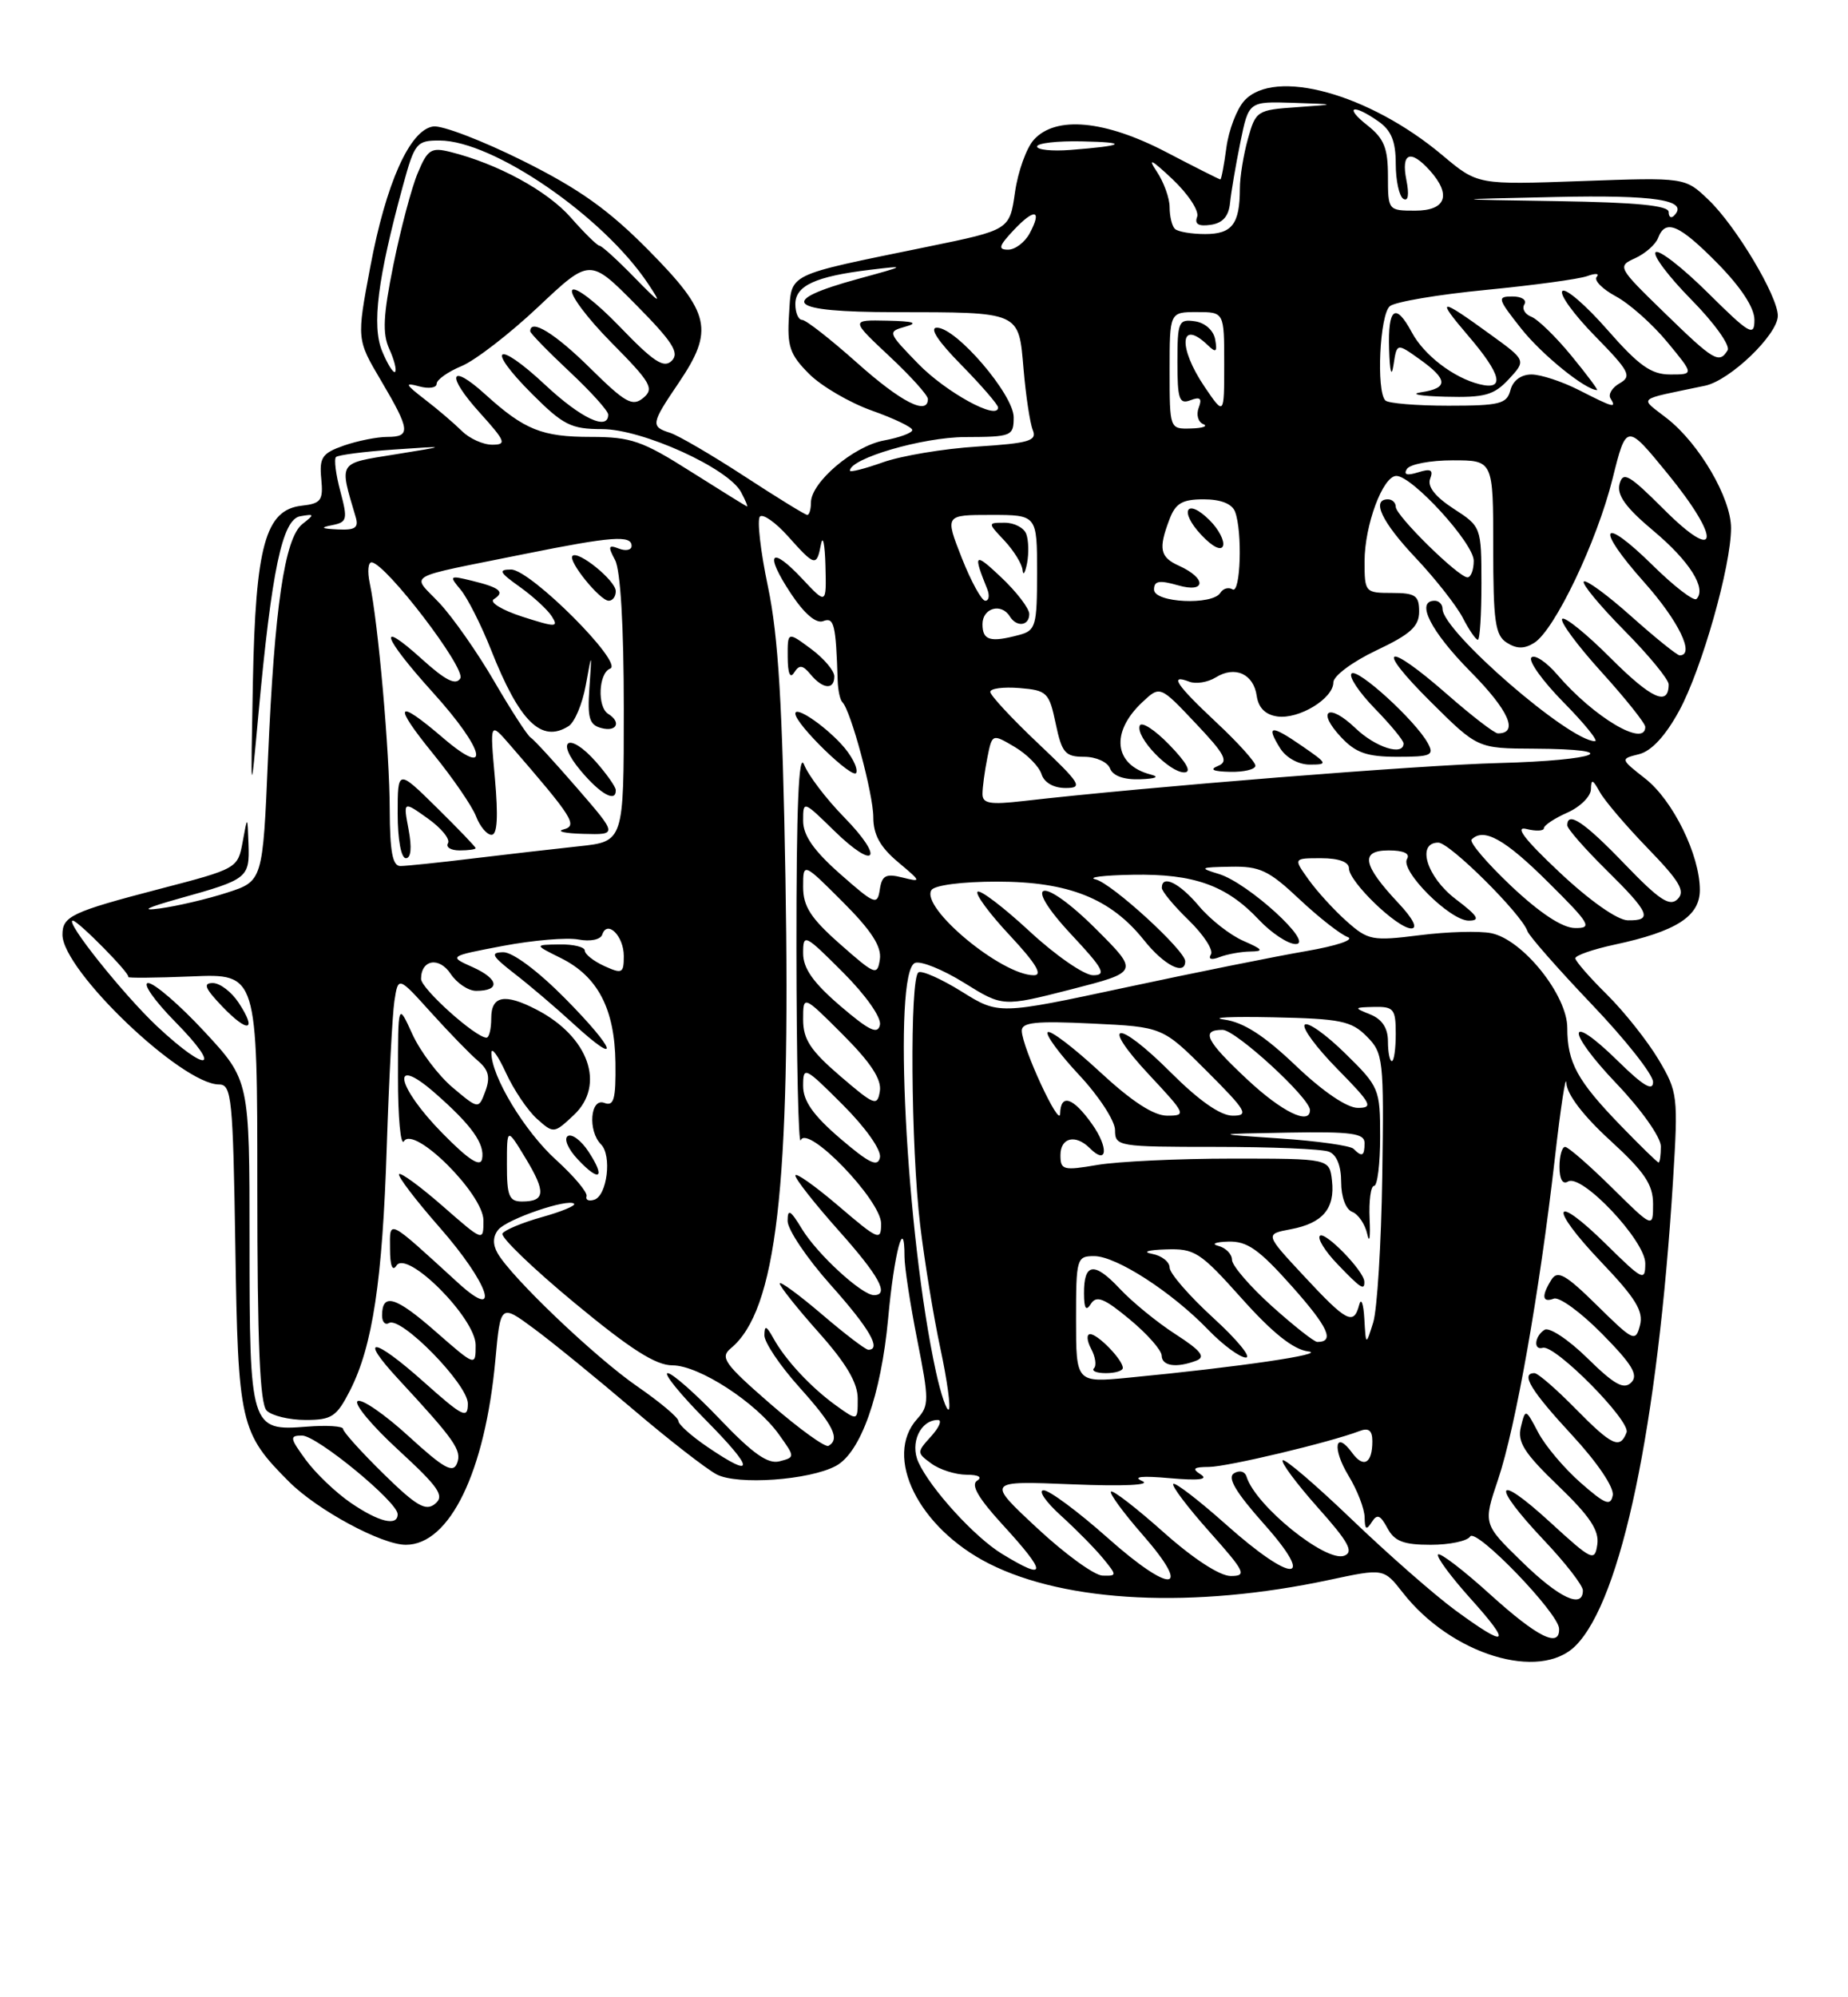<?xml version="1.0" encoding="UTF-8" standalone="no"?>
<!DOCTYPE svg PUBLIC "-//W3C//DTD SVG 1.1//EN" "http://www.w3.org/Graphics/SVG/1.1/DTD/svg11.dtd" >
<svg xmlns="http://www.w3.org/2000/svg" xmlns:xlink="http://www.w3.org/1999/xlink" version="1.1" viewBox="0 0 237 256">
 <g >
 <path fill="currentColor"
d=" M 202.06 210.94 C 207.93 205.07 212.60 182.80 214.56 151.30 C 215.23 140.47 215.17 139.96 212.70 135.80 C 211.29 133.44 208.33 129.70 206.11 127.50 C 203.88 125.30 202.05 123.20 202.03 122.83 C 202.01 122.47 204.27 121.68 207.05 121.08 C 214.99 119.38 218.00 117.45 218.00 114.06 C 218.00 109.60 214.55 102.57 210.99 99.79 C 207.78 97.27 207.78 97.27 210.22 96.66 C 211.80 96.26 213.60 94.31 215.35 91.10 C 218.25 85.77 222.00 72.56 222.00 67.68 C 222.00 63.84 217.93 56.87 213.80 53.64 C 210.23 50.84 209.66 51.33 218.66 49.44 C 221.87 48.77 228.00 42.88 228.00 40.47 C 228.00 37.96 222.63 28.97 219.12 25.62 C 216.11 22.73 216.11 22.73 202.80 23.21 C 189.50 23.69 189.50 23.69 185.00 19.91 C 175.60 12.01 163.43 8.66 159.57 12.92 C 158.61 13.98 157.58 16.68 157.28 18.92 C 156.98 21.17 156.63 23.00 156.51 23.00 C 156.39 23.00 153.26 21.43 149.57 19.50 C 141.71 15.40 135.39 14.81 132.59 17.91 C 131.64 18.95 130.55 21.98 130.17 24.64 C 129.48 29.47 129.48 29.47 118.99 31.62 C 100.55 35.40 101.55 34.92 101.19 40.33 C 100.93 44.40 101.28 45.43 103.76 47.92 C 105.34 49.50 108.97 51.62 111.82 52.63 C 114.67 53.64 117.00 54.76 117.00 55.12 C 117.00 55.48 115.36 56.09 113.35 56.46 C 109.44 57.20 104.00 61.83 104.00 64.42 C 104.00 65.29 103.79 66.00 103.53 66.00 C 103.27 66.00 99.65 63.77 95.48 61.05 C 91.31 58.33 87.02 55.83 85.95 55.48 C 83.42 54.68 83.48 54.32 87.02 49.10 C 91.61 42.32 91.12 40.12 83.25 32.15 C 78.06 26.89 74.32 24.23 67.06 20.61 C 61.87 18.03 56.69 16.04 55.56 16.21 C 52.56 16.63 49.50 23.48 47.48 34.25 C 45.74 43.50 45.74 43.50 48.87 48.79 C 52.62 55.14 52.71 56.00 49.65 56.00 C 48.36 56.00 45.86 56.50 44.10 57.11 C 41.31 58.09 40.94 58.63 41.20 61.36 C 41.47 64.15 41.18 64.54 38.67 64.82 C 34.03 65.36 32.77 69.96 32.43 87.50 C 32.14 102.50 32.14 102.50 33.13 91.68 C 34.84 73.05 36.20 66.57 38.50 66.17 C 40.35 65.85 40.37 65.92 38.79 67.16 C 36.50 68.95 35.20 77.82 34.37 97.18 C 33.70 112.94 33.70 112.94 29.10 114.42 C 26.57 115.24 22.70 116.14 20.50 116.44 C 17.90 116.79 18.81 116.33 23.11 115.13 C 31.76 112.72 32.02 112.52 31.87 108.19 C 31.74 104.50 31.74 104.50 31.12 107.91 C 30.50 111.30 30.42 111.35 20.50 113.93 C 9.18 116.88 8.00 117.44 8.01 119.81 C 8.03 124.40 23.32 139.00 28.10 139.00 C 29.71 139.00 29.88 140.75 30.18 159.75 C 30.53 182.49 30.79 183.64 37.09 189.94 C 40.72 193.56 48.95 198.00 52.04 198.00 C 57.68 198.00 62.21 188.65 63.53 174.31 C 64.19 167.12 64.19 167.12 68.50 170.31 C 70.87 172.06 76.56 176.70 81.15 180.61 C 85.74 184.52 90.58 188.28 91.91 188.98 C 94.57 190.37 103.79 189.72 107.20 187.89 C 110.38 186.19 112.99 178.82 113.90 169.01 C 114.67 160.57 116.00 155.57 116.00 161.08 C 116.00 162.41 116.74 167.22 117.64 171.77 C 119.16 179.43 119.16 180.17 117.64 181.85 C 113.25 186.69 117.79 195.84 126.85 200.42 C 136.77 205.43 153.11 206.21 170.48 202.50 C 177.46 201.01 177.46 201.01 179.91 204.14 C 186.11 212.07 197.45 215.55 202.06 210.94 Z  M 186.61 206.37 C 183.92 204.39 177.96 199.16 173.35 194.74 C 168.74 190.32 164.76 186.91 164.50 187.17 C 164.24 187.42 166.27 190.15 169.00 193.22 C 172.95 197.64 173.65 198.92 172.40 199.40 C 170.06 200.30 161.02 193.00 159.87 189.28 C 159.66 188.59 158.97 188.40 158.25 188.84 C 157.37 189.39 158.48 191.26 162.08 195.31 C 168.93 202.99 165.79 203.03 157.20 195.37 C 153.74 192.29 150.71 189.96 150.47 190.20 C 150.23 190.44 152.31 193.19 155.10 196.32 C 159.70 201.48 159.95 202.00 157.83 202.00 C 156.42 201.99 153.02 199.78 149.20 196.37 C 145.74 193.29 142.72 190.95 142.48 191.18 C 142.25 191.41 144.08 193.91 146.55 196.73 C 153.04 204.15 150.22 204.38 142.03 197.09 C 138.26 193.74 134.57 191.01 133.84 191.01 C 133.10 191.02 134.10 192.49 136.06 194.26 C 138.02 196.04 140.46 198.51 141.47 199.75 C 143.26 201.94 143.26 202.00 141.40 201.95 C 140.36 201.93 136.57 199.18 133.00 195.85 C 126.50 189.80 126.50 189.80 137.49 190.25 C 144.13 190.52 147.69 190.35 146.49 189.83 C 145.20 189.27 146.44 189.14 150.00 189.46 C 153.72 189.79 155.02 189.64 154.00 188.99 C 152.82 188.24 153.05 188.03 155.06 188.02 C 157.43 188.00 170.57 184.87 174.36 183.42 C 175.53 182.97 176.00 183.34 176.00 184.73 C 176.00 187.56 174.88 188.22 173.43 186.24 C 171.22 183.21 170.81 185.63 172.94 189.14 C 174.07 190.99 175.00 193.40 175.01 194.50 C 175.03 196.04 175.23 196.18 175.91 195.11 C 176.61 194.01 177.01 194.16 177.93 195.86 C 178.83 197.55 180.00 198.00 183.48 198.00 C 185.90 198.00 188.18 197.52 188.54 196.94 C 189.26 195.76 199.88 206.74 199.95 208.75 C 200.05 211.28 197.19 209.86 191.13 204.38 C 187.71 201.28 184.70 198.97 184.43 199.24 C 184.16 199.50 186.02 202.03 188.56 204.86 C 193.98 210.88 193.39 211.34 186.61 206.37 Z  M 195.17 200.16 C 190.20 195.33 190.20 195.33 192.13 189.61 C 194.37 182.96 197.44 165.63 199.40 148.50 C 200.15 141.90 200.82 137.55 200.88 138.82 C 200.96 140.28 203.06 143.03 206.50 146.17 C 210.91 150.21 212.00 151.82 212.00 154.32 C 212.00 157.43 212.00 157.43 206.72 152.22 C 203.81 149.35 201.11 147.00 200.72 147.00 C 200.32 147.00 200.00 148.15 200.00 149.56 C 200.00 151.16 200.41 151.86 201.09 151.44 C 202.83 150.37 211.00 159.01 211.00 161.92 C 211.00 164.27 210.70 164.13 206.02 159.52 C 199.10 152.70 198.52 154.59 205.34 161.75 C 209.77 166.39 210.80 168.07 210.32 169.88 C 209.75 172.04 209.49 171.92 204.83 167.33 C 200.81 163.37 199.76 162.77 198.98 164.00 C 197.66 166.09 197.77 167.02 199.27 166.45 C 199.97 166.18 202.76 168.22 205.48 170.98 C 209.34 174.90 210.15 176.25 209.20 177.20 C 208.25 178.15 207.03 177.47 203.59 174.09 C 201.17 171.71 198.69 170.07 198.09 170.44 C 196.81 171.24 196.61 173.11 197.86 172.75 C 199.41 172.30 209.16 182.14 208.60 183.60 C 207.76 185.80 206.73 185.31 202.00 180.50 C 199.57 178.03 197.23 176.00 196.79 176.00 C 194.97 176.00 196.32 178.23 201.58 183.91 C 204.85 187.44 207.02 190.65 206.83 191.66 C 206.55 193.09 205.86 192.81 202.70 190.04 C 200.61 188.20 198.16 185.31 197.27 183.60 C 195.65 180.53 195.63 180.52 195.05 182.89 C 194.57 184.83 195.46 186.23 199.83 190.43 C 203.89 194.33 205.11 196.16 204.85 197.96 C 204.52 200.20 204.19 200.04 198.75 195.06 C 191.68 188.59 191.17 190.18 198.00 197.41 C 200.75 200.31 203.00 203.21 203.00 203.85 C 203.00 206.26 199.95 204.83 195.17 200.16 Z  M 128.50 199.16 C 125.01 197.04 119.32 190.80 117.78 187.41 C 116.67 184.97 118.04 182.00 120.28 182.00 C 120.85 182.00 120.46 182.94 119.42 184.09 C 117.56 186.14 117.56 186.21 119.45 187.59 C 120.51 188.37 122.53 189.01 123.94 189.02 C 125.50 189.02 126.03 189.33 125.30 189.79 C 124.48 190.32 125.49 192.05 128.55 195.39 C 134.34 201.70 134.33 202.72 128.50 199.16 Z  M 44.98 192.62 C 43.07 191.31 40.47 188.83 39.22 187.12 C 37.16 184.30 37.11 184.00 38.74 184.00 C 40.64 184.00 51.00 192.51 51.00 194.08 C 51.00 195.67 48.59 195.09 44.98 192.62 Z  M 49.17 188.89 C 46.33 186.10 44.00 183.52 44.00 183.15 C 44.00 182.79 41.89 182.65 39.32 182.86 C 32.12 183.43 32.00 183.05 32.00 159.04 C 32.00 138.46 32.00 138.46 26.22 132.23 C 23.03 128.80 19.79 126.00 19.00 126.00 C 18.22 126.00 19.79 128.25 22.50 131.00 C 28.59 137.18 26.68 137.65 20.17 131.57 C 15.84 127.51 8.24 118.00 9.34 118.00 C 10.01 118.00 16.79 124.88 16.45 125.22 C 16.29 125.37 19.95 125.34 24.58 125.15 C 33.00 124.79 33.00 124.79 33.00 152.20 C 33.00 172.18 33.33 179.93 34.20 180.80 C 34.86 181.46 37.10 182.00 39.18 182.00 C 42.55 182.00 43.17 181.59 44.89 178.22 C 47.79 172.53 49.05 164.15 49.60 147.00 C 49.88 138.47 50.32 130.06 50.58 128.31 C 51.07 125.12 51.07 125.12 55.28 129.78 C 57.60 132.35 60.31 135.14 61.31 135.98 C 62.67 137.14 62.90 138.08 62.25 139.85 C 61.38 142.19 61.38 142.19 58.05 139.39 C 56.22 137.85 53.89 134.76 52.88 132.54 C 51.04 128.50 51.04 128.50 51.04 138.00 C 51.03 143.22 51.38 146.95 51.81 146.27 C 53.12 144.22 62.00 153.06 62.00 156.42 C 62.00 159.16 62.00 159.16 56.80 154.61 C 53.94 152.11 51.41 150.25 51.18 150.49 C 50.95 150.72 53.28 153.79 56.38 157.32 C 62.71 164.53 64.40 169.58 58.75 164.43 C 49.56 156.04 50.00 156.26 50.02 160.08 C 50.02 162.22 50.33 163.02 50.84 162.22 C 52.18 160.11 61.00 168.95 61.00 172.40 C 61.00 175.16 61.00 175.16 55.82 170.63 C 50.73 166.17 49.00 165.66 49.00 168.62 C 49.00 169.44 49.40 169.87 49.88 169.58 C 51.39 168.64 60.00 177.43 60.00 179.90 C 60.00 181.92 59.39 181.62 54.32 177.10 C 47.87 171.35 45.88 171.15 51.09 176.77 C 58.34 184.60 59.25 185.90 58.62 187.54 C 58.11 188.88 56.95 188.24 52.41 184.09 C 49.34 181.28 46.40 179.26 45.87 179.58 C 45.34 179.91 47.69 182.73 51.09 185.85 C 56.29 190.64 57.04 191.72 55.81 192.74 C 54.61 193.74 53.42 193.05 49.17 188.89 Z  M 30.61 128.53 C 29.70 127.14 28.21 126.00 27.29 126.00 C 26.01 126.00 26.28 126.68 28.49 128.99 C 31.82 132.46 33.02 132.20 30.61 128.53 Z  M 90.73 185.46 C 88.68 184.07 87.00 182.57 87.00 182.13 C 87.00 181.69 84.63 179.70 81.73 177.70 C 76.34 173.99 65.51 163.66 63.80 160.60 C 63.17 159.49 63.21 158.45 63.91 157.61 C 65.04 156.24 72.90 153.56 73.63 154.29 C 73.86 154.53 72.01 155.30 69.50 156.00 C 67.00 156.70 64.72 157.65 64.44 158.10 C 64.16 158.55 68.30 162.54 73.64 166.96 C 80.85 172.93 84.09 175.00 86.24 175.00 C 89.64 175.00 96.99 179.77 99.92 183.89 C 101.97 186.76 101.97 186.78 99.97 187.30 C 98.48 187.69 96.54 186.32 92.33 181.91 C 89.23 178.66 86.22 176.00 85.63 176.00 C 85.04 176.00 87.23 178.70 90.50 182.00 C 96.79 188.36 96.88 189.64 90.73 185.46 Z  M 98.81 179.95 C 92.90 174.81 92.31 173.99 93.72 172.82 C 99.58 167.99 101.41 152.22 100.73 112.50 C 100.35 90.35 99.82 81.54 98.49 75.21 C 97.53 70.65 97.07 66.60 97.46 66.21 C 97.85 65.82 99.47 66.96 101.07 68.75 C 104.52 72.61 104.73 72.66 105.29 69.75 C 105.53 68.51 105.79 69.75 105.86 72.50 C 105.99 77.50 105.99 77.50 102.89 74.19 C 98.81 69.84 98.00 70.89 101.42 76.06 C 103.15 78.67 104.66 79.96 105.57 79.61 C 106.97 79.07 107.20 80.01 107.43 87.25 C 107.47 88.49 107.74 89.72 108.03 90.00 C 109.10 91.02 112.00 101.78 112.00 104.75 C 112.00 106.97 112.87 108.56 115.14 110.47 C 118.19 113.03 118.21 113.09 115.72 112.47 C 113.61 111.94 113.10 112.21 112.83 114.02 C 112.52 116.07 112.19 115.93 107.75 112.02 C 104.36 109.03 103.00 107.08 103.00 105.21 C 103.00 102.60 103.01 102.60 106.98 106.48 C 112.33 111.70 113.49 110.09 108.24 104.73 C 105.96 102.40 103.66 99.38 103.12 98.00 C 102.43 96.26 102.13 103.37 102.14 121.50 C 102.15 135.80 102.40 146.89 102.69 146.15 C 103.54 144.04 113.00 153.85 113.00 156.83 C 113.00 159.10 112.68 158.97 107.50 154.54 C 104.47 151.96 102.00 150.22 102.00 150.67 C 102.01 151.13 104.48 154.27 107.50 157.66 C 112.75 163.54 114.10 166.00 112.08 166.00 C 110.53 166.00 104.83 160.77 102.86 157.54 C 101.36 155.07 101.01 154.87 101.01 156.50 C 101.01 157.60 103.48 161.27 106.50 164.66 C 111.50 170.25 113.09 173.00 111.36 173.00 C 111.00 173.00 108.30 170.94 105.36 168.42 C 102.41 165.91 100.00 164.15 100.00 164.51 C 100.00 164.88 102.25 167.70 105.00 170.79 C 108.53 174.75 110.00 177.24 110.00 179.27 C 110.00 182.14 110.00 182.14 107.25 180.17 C 104.03 177.86 100.72 174.32 99.17 171.50 C 98.28 169.90 98.05 169.82 98.03 171.14 C 98.01 172.04 100.03 175.04 102.50 177.79 C 106.89 182.68 107.77 184.44 106.25 185.32 C 105.84 185.56 102.49 183.14 98.81 179.95 Z  M 107.86 95.34 C 105.47 92.78 102.00 90.49 102.00 91.46 C 102.00 92.83 109.48 100.07 109.82 99.04 C 110.04 98.39 109.15 96.72 107.86 95.34 Z  M 107.00 86.69 C 107.00 85.97 105.65 84.38 104.00 83.16 C 101.00 80.94 101.00 80.94 101.02 84.22 C 101.03 86.32 101.33 87.04 101.85 86.20 C 102.51 85.17 102.94 85.22 103.96 86.45 C 105.53 88.34 107.00 88.46 107.00 86.69 Z  M 120.03 175.82 C 116.19 158.20 114.47 124.53 117.35 123.42 C 118.10 123.13 120.93 124.28 123.65 125.97 C 128.60 129.05 128.60 129.05 137.33 126.82 C 146.06 124.58 146.06 124.58 140.65 119.17 C 133.60 112.12 130.76 112.69 137.43 119.82 C 141.51 124.18 141.94 125.00 140.19 125.00 C 139.05 125.00 135.37 122.46 132.03 119.36 C 128.68 116.26 125.68 113.98 125.37 114.30 C 125.05 114.61 126.93 117.15 129.54 119.93 C 132.85 123.48 133.77 125.00 132.59 125.00 C 128.45 125.00 118.04 116.35 119.45 114.09 C 119.84 113.46 123.37 113.00 127.87 113.00 C 137.04 113.00 142.44 115.15 146.71 120.50 C 149.27 123.72 152.00 125.11 152.00 123.21 C 152.00 121.82 142.57 113.20 140.50 112.71 C 139.40 112.45 141.55 112.18 145.28 112.12 C 153.12 111.98 157.29 113.47 161.44 117.88 C 163.05 119.59 165.18 121.00 166.16 121.00 C 168.66 121.00 160.03 113.13 156.31 112.02 C 153.74 111.24 153.86 111.16 157.81 111.09 C 161.56 111.01 162.71 111.55 166.64 115.25 C 169.13 117.59 171.92 119.77 172.83 120.10 C 173.78 120.44 171.48 121.22 167.50 121.91 C 163.65 122.57 153.20 124.67 144.29 126.58 C 128.07 130.05 128.07 130.05 123.33 127.09 C 120.72 125.47 118.23 124.36 117.79 124.63 C 116.66 125.33 116.81 146.97 118.01 157.03 C 118.57 161.69 119.73 168.80 120.60 172.83 C 121.46 176.86 121.95 180.38 121.68 180.65 C 121.42 180.92 120.67 178.74 120.03 175.82 Z  M 160.33 121.96 C 162.14 121.93 161.99 121.70 159.45 120.59 C 157.77 119.86 155.21 117.86 153.76 116.13 C 151.26 113.16 149.00 112.05 149.00 113.80 C 149.00 114.25 150.56 116.12 152.46 117.96 C 154.36 119.81 155.64 121.77 155.30 122.33 C 154.92 122.95 155.35 123.08 156.42 122.67 C 157.38 122.30 159.14 121.98 160.33 121.96 Z  M 138.00 169.12 C 138.00 161.28 138.08 161.00 140.33 161.00 C 143.15 161.00 150.26 165.58 154.95 170.44 C 156.84 172.40 159.02 174.00 159.78 174.00 C 160.54 174.00 158.65 171.70 155.58 168.90 C 152.51 166.09 150.00 163.20 150.00 162.47 C 150.00 161.74 148.99 160.94 147.75 160.71 C 146.46 160.46 147.20 160.21 149.50 160.14 C 153.22 160.01 153.90 160.45 159.25 166.43 C 163.20 170.85 165.87 172.97 167.75 173.21 C 170.40 173.53 158.83 175.23 144.75 176.58 C 138.00 177.23 138.00 177.23 138.00 169.12 Z  M 144.00 175.33 C 144.00 174.30 140.80 171.00 139.81 171.00 C 139.33 171.00 139.38 171.84 139.93 172.87 C 140.48 173.90 140.65 175.02 140.30 175.37 C 139.95 175.72 140.64 176.00 141.83 176.00 C 143.03 176.00 144.00 175.70 144.00 175.33 Z  M 153.44 174.39 C 154.65 173.92 154.01 173.11 150.77 171.02 C 148.42 169.51 145.19 166.87 143.60 165.17 C 140.33 161.68 138.99 161.86 139.02 165.81 C 139.03 167.75 139.28 168.11 139.91 167.11 C 140.62 166.00 141.62 166.40 144.88 169.11 C 147.13 170.97 148.97 173.06 148.98 173.75 C 149.00 175.10 150.88 175.37 153.44 174.39 Z  M 163.11 167.41 C 160.30 164.88 158.00 162.21 158.00 161.48 C 158.00 160.75 157.21 159.94 156.25 159.69 C 155.29 159.44 155.85 159.19 157.50 159.14 C 159.95 159.06 161.45 160.12 165.71 164.90 C 170.36 170.13 171.21 172.00 168.94 172.00 C 168.54 172.00 165.92 169.93 163.11 167.41 Z  M 174.97 169.00 C 174.86 167.07 174.56 166.29 174.31 167.25 C 173.61 169.92 172.71 169.45 167.26 163.59 C 162.22 158.18 162.22 158.18 165.51 157.56 C 169.64 156.79 171.23 154.91 170.82 151.31 C 170.50 148.50 170.50 148.50 158.00 148.50 C 151.12 148.50 143.36 148.87 140.75 149.31 C 136.36 150.06 136.00 149.97 136.00 148.06 C 136.00 145.79 137.94 145.34 139.78 147.18 C 142.02 149.42 142.21 147.11 140.04 144.06 C 137.60 140.63 136.02 140.13 135.96 142.75 C 135.92 144.69 131.10 134.31 131.04 132.13 C 131.01 131.03 132.82 130.84 140.05 131.19 C 149.10 131.62 149.10 131.62 154.79 137.31 C 159.87 142.39 160.22 143.00 158.09 143.00 C 156.52 143.00 153.79 141.09 150.17 137.48 C 143.23 130.53 140.88 130.82 147.43 137.82 C 152.09 142.80 152.18 143.00 149.69 143.00 C 147.95 143.00 145.15 141.18 141.03 137.36 C 137.68 134.26 134.68 131.98 134.37 132.30 C 134.05 132.61 135.87 135.08 138.40 137.79 C 140.93 140.49 143.00 143.67 143.00 144.85 C 143.00 146.94 143.37 147.00 155.92 147.00 C 163.02 147.00 169.55 147.27 170.42 147.61 C 171.42 147.99 172.00 149.43 172.00 151.50 C 172.00 153.42 172.59 155.01 173.42 155.33 C 174.20 155.63 175.07 156.92 175.35 158.19 C 175.63 159.46 175.76 158.59 175.65 156.25 C 175.54 153.91 175.80 152.00 176.22 152.00 C 176.65 152.00 177.00 149.17 177.00 145.71 C 177.00 139.58 176.89 139.30 172.52 135.02 C 170.06 132.60 167.72 130.94 167.33 131.34 C 166.94 131.73 168.83 134.29 171.52 137.02 C 175.88 141.45 176.17 142.00 174.14 142.00 C 172.74 142.00 169.65 139.90 166.17 136.58 C 162.13 132.73 159.48 131.02 157.00 130.68 C 155.07 130.41 157.90 130.28 163.27 130.39 C 171.90 130.57 173.30 130.85 175.27 132.83 C 177.41 134.98 177.49 135.71 177.27 150.78 C 177.14 159.43 176.62 167.85 176.11 169.50 C 175.17 172.50 175.17 172.50 174.97 169.00 Z  M 174.97 164.25 C 174.91 162.89 169.91 157.75 169.27 158.40 C 168.93 158.74 169.93 160.37 171.51 162.01 C 174.52 165.15 175.02 165.48 174.97 164.25 Z  M 65.01 149.25 C 65.01 144.50 65.01 144.50 67.42 148.48 C 70.04 152.81 69.93 154.00 66.94 154.00 C 65.29 154.00 65.00 153.29 65.01 149.25 Z  M 75.22 153.32 C 75.37 152.84 73.61 150.75 71.31 148.66 C 67.27 145.01 62.98 137.90 63.02 134.93 C 63.03 134.15 63.87 135.30 64.88 137.50 C 65.89 139.70 67.69 142.36 68.87 143.41 C 71.00 145.31 71.05 145.30 73.59 142.92 C 77.70 139.06 75.50 132.86 68.80 129.40 C 64.73 127.29 63.00 127.62 63.00 130.50 C 63.00 131.88 62.73 133.00 62.39 133.00 C 61.00 133.00 54.00 126.72 54.00 125.47 C 54.00 122.99 56.32 122.59 57.80 124.83 C 58.60 126.02 60.06 127.00 61.06 127.00 C 64.19 127.00 63.99 125.49 60.68 123.99 C 57.50 122.57 57.50 122.57 64.50 121.24 C 68.35 120.51 72.71 120.14 74.18 120.42 C 75.71 120.71 77.02 120.44 77.24 119.78 C 77.88 117.86 80.00 119.97 80.00 122.54 C 80.00 124.76 79.79 124.86 77.50 123.82 C 76.12 123.19 75.00 122.30 75.00 121.84 C 75.00 121.38 73.54 121.02 71.75 121.05 C 68.50 121.10 68.50 121.10 71.93 122.80 C 76.67 125.15 78.84 129.31 78.93 136.22 C 78.99 140.91 78.73 141.83 77.50 141.36 C 75.70 140.67 75.36 144.96 77.08 146.68 C 78.49 148.09 77.87 153.23 76.22 153.77 C 75.51 154.00 75.06 153.80 75.22 153.32 Z  M 75.47 147.60 C 74.54 146.18 73.35 145.29 72.82 145.61 C 72.28 145.94 72.85 147.28 74.10 148.60 C 76.91 151.60 77.71 151.01 75.47 147.60 Z  M 72.47 127.97 C 69.00 124.46 65.73 122.02 64.53 122.05 C 62.83 122.09 63.07 122.53 65.99 124.80 C 67.91 126.28 71.28 129.15 73.48 131.17 C 79.77 136.94 79.03 134.60 72.47 127.97 Z  M 56.75 145.26 C 50.81 139.22 50.01 135.06 55.75 140.07 C 60.49 144.21 62.22 146.63 61.82 148.57 C 61.60 149.64 60.07 148.64 56.75 145.26 Z  M 107.75 145.92 C 104.29 142.95 103.00 141.12 103.00 139.18 C 103.00 136.62 103.19 136.71 108.10 141.62 C 111.04 144.56 113.05 147.42 112.85 148.36 C 112.58 149.64 111.48 149.11 107.75 145.92 Z  M 207.83 144.25 C 202.27 138.51 201.00 136.18 201.00 131.75 C 201.00 127.54 195.27 120.41 191.24 119.61 C 189.73 119.30 185.60 119.42 182.06 119.87 C 175.99 120.63 175.46 120.53 172.71 118.09 C 171.10 116.66 168.91 114.26 167.83 112.75 C 165.86 110.00 165.86 110.00 169.43 110.00 C 171.70 110.00 173.00 110.48 173.00 111.30 C 173.00 113.02 179.21 119.00 180.99 119.00 C 181.85 119.00 181.22 117.75 179.34 115.75 C 174.74 110.85 174.40 109.00 178.09 109.00 C 180.01 109.00 180.87 109.40 180.45 110.09 C 179.52 111.58 185.94 118.00 188.36 118.00 C 189.91 118.00 189.56 117.42 186.70 115.25 C 182.98 112.43 181.61 108.00 184.46 108.00 C 185.92 108.00 195.15 117.16 195.89 119.35 C 196.11 119.98 199.82 124.20 204.14 128.73 C 208.46 133.25 212.00 137.73 212.00 138.68 C 212.00 139.93 210.74 139.18 207.52 136.02 C 200.90 129.52 200.75 132.01 207.34 138.92 C 210.49 142.22 213.00 145.77 213.00 146.93 C 213.00 148.07 212.87 149.00 212.71 149.00 C 212.55 149.00 210.36 146.86 207.83 144.25 Z  M 173.59 147.25 C 173.18 146.84 168.94 146.24 164.17 145.92 C 155.50 145.34 155.50 145.34 165.25 145.17 C 173.33 145.03 175.00 145.26 175.00 146.50 C 175.00 148.18 174.68 148.35 173.59 147.25 Z  M 159.96 138.36 C 154.65 133.40 153.95 132.00 156.79 132.00 C 158.47 132.00 168.00 140.74 168.00 142.28 C 168.00 144.27 164.39 142.51 159.96 138.36 Z  M 107.75 137.92 C 103.94 134.65 103.00 133.22 103.00 130.68 C 103.00 127.52 103.00 127.52 108.09 132.61 C 111.66 136.18 113.08 138.34 112.84 139.85 C 112.52 141.84 112.16 141.70 107.75 137.92 Z  M 178.00 133.47 C 178.00 131.78 177.25 130.64 175.75 130.03 C 173.59 129.16 173.61 129.12 176.25 129.06 C 178.74 129.01 179.00 129.33 179.00 132.50 C 179.00 134.43 178.78 136.00 178.50 136.00 C 178.22 136.00 178.00 134.86 178.00 133.47 Z  M 107.75 128.92 C 104.29 125.95 103.00 124.12 103.00 122.18 C 103.00 119.62 103.19 119.71 108.10 124.62 C 111.04 127.56 113.05 130.42 112.85 131.36 C 112.58 132.64 111.48 132.11 107.75 128.92 Z  M 107.75 121.02 C 103.97 117.69 103.00 116.18 103.00 113.68 C 103.00 110.52 103.00 110.52 108.09 115.61 C 111.77 119.29 113.08 121.33 112.84 122.96 C 112.52 125.09 112.25 124.99 107.75 121.02 Z  M 193.81 113.57 C 190.69 110.62 188.40 107.93 188.73 107.60 C 190.28 106.05 192.97 107.54 198.50 113.03 C 203.94 118.42 204.27 118.98 202.00 118.95 C 200.37 118.94 197.51 117.05 193.81 113.57 Z  M 200.00 111.80 C 195.54 107.61 194.20 105.87 195.75 106.25 C 196.99 106.56 198.00 106.51 198.00 106.15 C 198.00 105.79 199.35 104.89 201.00 104.16 C 202.65 103.43 204.01 102.08 204.03 101.17 C 204.06 99.80 204.26 99.87 205.16 101.50 C 205.76 102.60 208.54 105.86 211.33 108.74 C 215.42 112.96 216.17 114.23 215.15 115.24 C 214.14 116.25 212.81 115.37 208.36 110.75 C 203.20 105.38 201.00 103.90 201.00 105.79 C 201.00 106.22 203.25 108.79 206.00 111.50 C 211.58 117.00 212.02 118.02 208.75 117.96 C 207.41 117.93 203.87 115.44 200.00 111.80 Z  M 49.98 103.75 C 49.97 96.44 48.50 79.83 47.42 74.75 C 47.10 73.24 47.21 72.04 47.67 72.08 C 49.51 72.25 59.80 85.71 59.03 86.95 C 58.46 87.88 57.14 87.22 54.12 84.49 C 48.25 79.18 49.03 81.58 55.50 88.74 C 62.23 96.17 63.08 99.94 56.82 94.58 C 50.78 89.41 50.31 90.18 55.56 96.63 C 58.08 99.73 60.55 103.33 61.05 104.63 C 61.55 105.93 62.44 107.00 63.04 107.00 C 63.78 107.00 63.91 104.70 63.47 99.75 C 62.82 92.50 62.82 92.50 65.42 95.50 C 73.50 104.82 74.13 105.82 72.27 106.31 C 71.30 106.56 72.46 106.82 74.85 106.88 C 79.20 107.00 79.20 107.00 74.00 101.00 C 71.13 97.69 68.46 94.78 68.05 94.53 C 67.64 94.28 65.55 91.05 63.40 87.36 C 61.26 83.67 58.09 79.15 56.37 77.31 C 52.75 73.46 51.45 74.21 67.36 70.99 C 78.42 68.76 81.00 68.56 81.00 69.97 C 81.00 70.50 80.27 70.66 79.38 70.32 C 78.02 69.79 77.94 70.02 78.88 71.78 C 79.58 73.08 80.00 80.26 80.00 90.86 C 80.00 107.86 80.00 107.86 74.25 108.47 C 71.09 108.81 64.94 109.51 60.59 110.04 C 56.24 110.57 52.08 111.00 51.34 111.00 C 50.34 111.00 50.00 109.14 49.98 103.75 Z  M 52.40 106.33 C 51.71 102.66 51.71 102.66 54.87 104.91 C 56.60 106.14 57.77 107.57 57.45 108.08 C 57.14 108.58 57.81 109.00 58.94 109.00 C 60.07 109.00 61.00 108.87 61.00 108.71 C 61.00 108.55 58.75 106.21 56.00 103.50 C 51.00 98.58 51.00 98.58 51.00 104.29 C 51.00 107.59 51.44 110.00 52.05 110.00 C 52.71 110.00 52.84 108.66 52.40 106.33 Z  M 78.97 101.25 C 78.95 100.84 77.82 99.23 76.45 97.67 C 72.99 93.74 71.12 94.80 74.48 98.79 C 77.02 101.82 79.04 102.92 78.97 101.25 Z  M 72.92 93.07 C 73.70 92.57 74.69 90.22 75.12 87.84 C 75.91 83.50 75.91 83.50 75.59 88.17 C 75.32 92.04 75.58 92.92 77.13 93.32 C 79.10 93.84 79.71 92.56 78.00 91.50 C 76.57 90.62 76.76 86.26 78.25 85.70 C 80.06 85.03 68.03 73.00 65.55 73.00 C 63.86 73.00 64.04 73.36 66.67 75.23 C 68.39 76.46 70.24 78.16 70.78 79.02 C 71.66 80.42 71.29 80.42 66.98 79.04 C 64.36 78.19 62.72 77.19 63.33 76.80 C 64.80 75.88 64.12 75.31 60.50 74.43 C 57.64 73.73 57.57 73.79 59.09 75.60 C 59.96 76.65 61.71 80.10 62.97 83.28 C 66.63 92.53 69.43 95.28 72.92 93.07 Z  M 78.97 75.75 C 78.93 74.40 74.15 70.52 73.42 71.25 C 72.79 71.87 76.94 77.00 78.07 77.00 C 78.58 77.00 78.99 76.44 78.97 75.75 Z  M 126.00 101.76 C 126.00 100.93 126.28 98.85 126.62 97.14 C 127.24 94.03 127.24 94.03 130.12 95.73 C 131.71 96.67 133.26 98.24 133.57 99.22 C 133.91 100.31 135.12 101.00 136.66 101.00 C 138.94 101.00 138.60 100.45 133.09 95.24 C 129.74 92.07 127.00 89.12 127.00 88.68 C 127.00 88.24 128.69 88.02 130.75 88.19 C 134.28 88.48 134.55 88.75 135.39 92.75 C 136.18 96.50 136.61 97.00 139.04 97.00 C 140.56 97.00 142.04 97.67 142.36 98.50 C 142.73 99.45 144.14 99.96 146.22 99.88 C 148.21 99.81 148.75 99.58 147.60 99.28 C 142.87 98.07 142.37 93.88 146.49 90.01 C 148.77 87.87 148.77 87.87 153.32 92.69 C 157.13 96.71 157.60 97.61 156.19 98.18 C 155.06 98.64 155.57 98.88 157.75 98.93 C 159.54 98.97 161.00 98.61 161.00 98.14 C 161.00 97.66 158.75 95.17 156.00 92.60 C 150.82 87.75 149.90 86.36 152.54 87.38 C 153.39 87.70 154.90 87.45 155.91 86.83 C 158.37 85.29 160.77 86.37 161.17 89.19 C 161.39 90.72 162.28 91.61 163.81 91.83 C 166.58 92.22 171.00 89.54 171.00 87.46 C 171.00 86.64 173.46 84.81 176.50 83.37 C 180.90 81.29 182.00 80.29 182.00 78.38 C 182.00 76.33 181.52 76.00 178.50 76.00 C 175.08 76.00 175.00 75.91 175.00 71.97 C 175.00 67.31 177.35 61.00 179.08 61.00 C 181.12 61.00 189.00 69.63 189.00 71.87 C 189.00 73.04 188.64 74.00 188.20 74.00 C 187.04 74.00 179.00 66.10 179.00 64.96 C 179.00 64.43 178.55 64.00 178.00 64.00 C 175.83 64.00 177.21 66.91 181.56 71.51 C 184.07 74.17 186.78 77.62 187.59 79.17 C 188.39 80.73 189.26 82.00 189.53 82.00 C 189.79 82.00 189.99 78.74 189.99 74.75 C 189.98 67.54 189.96 67.49 186.40 65.19 C 184.07 63.67 183.03 62.36 183.41 61.37 C 183.85 60.22 183.49 60.03 181.87 60.54 C 180.44 60.99 179.97 60.85 180.43 60.11 C 180.81 59.50 183.45 59.00 186.31 59.00 C 191.50 59.00 191.50 59.00 191.50 70.14 C 191.50 79.66 191.75 81.44 193.25 82.38 C 194.51 83.18 195.49 83.19 196.75 82.40 C 199.37 80.78 204.79 69.45 206.80 61.38 C 208.58 54.25 208.58 54.25 213.85 60.69 C 220.81 69.20 220.46 72.37 213.35 65.25 C 208.91 60.82 208.14 60.38 207.70 62.04 C 207.33 63.45 208.50 65.07 212.05 68.04 C 216.67 71.91 218.90 75.43 217.57 76.77 C 217.23 77.10 214.72 75.18 212.00 72.50 C 205.31 65.91 204.49 67.49 210.88 74.65 C 215.28 79.59 217.42 84.00 215.41 84.00 C 215.09 84.00 212.30 81.76 209.23 79.02 C 206.15 76.27 203.41 74.26 203.12 74.54 C 202.84 74.82 205.18 77.64 208.31 80.81 C 211.44 83.97 214.00 87.08 214.00 87.72 C 214.00 90.58 211.80 89.58 206.57 84.36 C 203.48 81.26 200.67 78.99 200.35 79.32 C 200.02 79.65 202.28 82.71 205.38 86.13 C 208.47 89.54 211.00 92.71 211.00 93.17 C 211.00 95.85 204.41 91.94 199.74 86.50 C 198.33 84.85 196.82 83.85 196.40 84.27 C 195.97 84.70 197.83 87.29 200.52 90.02 C 203.22 92.76 205.03 95.00 204.55 95.00 C 201.25 95.00 185.00 80.91 185.00 78.04 C 185.00 77.47 184.55 77.00 184.00 77.00 C 181.49 77.00 183.48 80.93 188.62 86.12 C 193.51 91.07 194.81 94.00 192.10 94.00 C 191.66 94.00 188.74 91.75 185.60 89.00 C 177.67 82.06 176.21 82.74 183.50 89.97 C 189.50 95.93 189.50 95.93 196.75 95.96 C 208.55 96.02 205.00 97.47 192.24 97.80 C 182.06 98.06 147.09 100.85 131.25 102.67 C 126.96 103.16 126.00 103.00 126.00 101.76 Z  M 149.96 95.46 C 148.07 93.51 146.36 92.42 146.16 93.03 C 145.66 94.52 149.95 99.00 151.87 99.00 C 152.87 99.00 152.22 97.79 149.96 95.46 Z  M 166.97 95.61 C 162.99 92.86 162.32 92.93 164.17 95.90 C 164.93 97.12 166.53 98.00 167.96 98.00 C 170.33 98.00 170.28 97.89 166.97 95.61 Z  M 183.11 95.25 C 181.54 92.37 174.09 85.58 173.33 86.33 C 172.95 86.72 174.29 88.73 176.31 90.81 C 178.34 92.89 180.00 94.90 180.00 95.29 C 180.00 96.94 176.40 95.80 173.82 93.32 C 170.37 90.02 168.77 91.06 172.00 94.50 C 173.88 96.50 175.32 97.00 179.21 97.00 C 183.54 97.00 183.97 96.81 183.11 95.25 Z  M 126.00 80.00 C 126.00 77.93 128.41 77.24 129.50 79.00 C 130.38 80.43 132.00 80.23 132.00 78.70 C 132.00 77.98 130.36 75.84 128.35 73.95 C 124.96 70.75 124.76 70.93 126.61 75.50 C 126.94 76.33 126.83 77.00 126.36 77.00 C 125.89 77.00 124.53 74.52 123.34 71.50 C 121.18 66.00 121.18 66.00 127.09 66.00 C 133.00 66.00 133.00 66.00 133.00 73.38 C 133.00 80.19 132.83 80.81 130.75 81.37 C 126.99 82.38 126.00 82.09 126.00 80.00 Z  M 131.61 68.43 C 131.31 67.64 130.07 67.00 128.86 67.00 C 126.65 67.00 126.65 67.00 128.83 69.31 C 130.02 70.59 131.06 72.27 131.14 73.06 C 131.21 73.85 131.47 73.45 131.72 72.18 C 131.96 70.90 131.91 69.21 131.61 68.43 Z  M 148.00 75.57 C 148.00 74.45 148.66 74.33 151.07 75.02 C 154.68 76.06 154.77 74.13 151.19 72.51 C 148.76 71.42 148.54 70.34 149.98 66.57 C 150.76 64.50 151.62 64.00 154.37 64.00 C 156.56 64.00 158.00 64.57 158.39 65.58 C 159.36 68.11 159.10 76.18 158.07 75.54 C 157.56 75.23 156.86 75.42 156.51 75.98 C 155.50 77.62 148.00 77.26 148.00 75.57 Z  M 155.15 66.70 C 152.18 63.73 151.16 65.48 154.06 68.56 C 155.49 70.09 156.62 70.65 156.85 69.96 C 157.06 69.32 156.30 67.85 155.15 66.70 Z  M 42.60 67.31 C 44.52 66.93 44.61 66.58 43.65 62.98 C 43.07 60.83 42.82 58.85 43.09 58.58 C 43.35 58.32 46.70 57.88 50.53 57.62 C 57.50 57.14 57.50 57.14 50.68 58.24 C 43.27 59.43 43.49 59.08 45.61 66.25 C 46.03 67.64 45.56 67.97 43.32 67.86 C 41.20 67.76 41.02 67.62 42.60 67.31 Z  M 88.54 60.41 C 82.37 56.50 80.91 56.00 75.77 56.00 C 69.51 56.00 67.26 55.10 62.26 50.57 C 57.66 46.39 57.14 48.05 61.54 52.91 C 64.85 56.58 65.01 57.00 63.12 57.00 C 61.95 57.00 60.21 56.21 59.24 55.25 C 58.27 54.29 56.14 52.46 54.49 51.20 C 51.96 49.25 51.84 48.99 53.75 49.52 C 54.99 49.86 56.00 49.71 56.00 49.19 C 56.00 48.67 57.44 47.65 59.20 46.92 C 60.95 46.19 65.37 42.78 69.02 39.34 C 75.65 33.09 75.65 33.09 81.53 39.03 C 86.27 43.82 87.17 45.23 86.15 46.24 C 85.14 47.25 83.83 46.39 79.45 41.84 C 76.45 38.73 73.73 36.64 73.38 37.19 C 73.04 37.74 75.31 40.78 78.43 43.93 C 83.49 49.04 83.93 49.81 82.50 51.00 C 81.11 52.15 80.20 51.64 75.67 47.17 C 71.19 42.74 68.00 40.78 68.00 42.46 C 68.00 42.71 70.25 45.02 73.00 47.60 C 75.75 50.17 78.00 52.66 78.00 53.14 C 78.00 55.26 74.51 53.62 69.94 49.35 C 63.64 43.46 62.17 44.43 68.22 50.48 C 72.23 54.49 73.24 55.00 77.21 55.00 C 82.36 55.00 93.40 60.00 95.04 63.08 C 95.61 64.14 95.94 64.96 95.79 64.91 C 95.63 64.85 92.37 62.83 88.54 60.41 Z  M 109.00 60.33 C 109.00 58.76 118.31 56.04 123.75 56.02 C 129.76 56.00 130.00 55.90 130.00 53.48 C 130.00 50.58 122.65 42.00 120.16 42.00 C 119.15 42.00 120.28 43.73 123.29 46.78 C 125.88 49.42 128.00 51.87 128.00 52.23 C 128.00 53.95 121.29 50.27 117.74 46.61 C 113.82 42.57 113.80 42.52 116.14 41.86 C 117.83 41.39 117.16 41.17 113.79 41.10 C 109.09 41.00 109.09 41.00 114.04 45.64 C 116.77 48.19 119.00 50.66 119.00 51.14 C 119.00 53.30 115.57 51.55 109.91 46.50 C 106.52 43.48 103.35 41.00 102.87 41.00 C 102.39 41.00 102.00 40.09 102.00 38.98 C 102.00 36.61 104.60 35.42 111.59 34.58 C 116.31 34.01 116.25 34.05 110.07 35.74 C 99.51 38.63 100.99 40.00 114.67 40.01 C 130.99 40.03 130.63 39.87 131.27 47.33 C 131.56 50.72 132.09 54.23 132.45 55.12 C 133.02 56.50 131.99 56.81 125.31 57.24 C 121.01 57.51 115.59 58.42 113.25 59.25 C 110.91 60.08 109.00 60.57 109.00 60.33 Z  M 150.00 47.50 C 150.00 40.00 150.00 40.00 153.50 40.00 C 157.00 40.00 157.00 40.00 157.00 46.64 C 157.00 53.28 157.00 53.28 154.50 49.60 C 151.03 44.49 151.31 40.79 154.90 44.25 C 155.95 45.26 156.13 45.12 155.84 43.50 C 155.63 42.34 154.54 41.37 153.24 41.18 C 151.15 40.88 151.00 41.23 151.00 46.40 C 151.00 51.17 151.23 51.85 152.67 51.30 C 153.92 50.82 154.19 51.06 153.73 52.26 C 153.39 53.15 153.65 54.09 154.31 54.36 C 154.96 54.62 154.26 54.88 152.75 54.92 C 150.00 55.00 150.00 55.00 150.00 47.50 Z  M 177.67 51.33 C 176.48 50.14 176.95 40.28 178.25 39.24 C 178.94 38.68 184.47 37.75 190.55 37.16 C 196.62 36.57 202.47 35.78 203.55 35.39 C 204.62 35.00 205.17 35.04 204.78 35.48 C 204.38 35.92 205.48 37.04 207.22 37.98 C 208.96 38.91 211.93 41.55 213.82 43.84 C 217.26 48.00 217.26 48.00 214.21 48.00 C 211.76 48.00 210.19 46.89 206.14 42.27 C 203.38 39.12 200.78 36.88 200.37 37.30 C 199.96 37.71 201.84 40.31 204.56 43.08 C 208.96 47.57 209.31 48.22 207.73 49.12 C 206.75 49.67 206.22 50.55 206.54 51.06 C 207.35 52.37 206.95 52.27 202.50 50.00 C 200.34 48.90 197.60 48.00 196.41 48.00 C 195.07 48.00 194.03 48.77 193.71 50.00 C 193.25 51.77 192.35 52.00 185.76 52.00 C 181.68 52.00 178.03 51.70 177.67 51.33 Z  M 193.50 48.60 C 195.73 46.19 195.73 46.19 191.11 42.85 C 184.56 38.09 184.09 38.12 188.29 43.03 C 192.57 48.03 193.05 50.07 189.75 49.25 C 186.42 48.43 182.61 45.51 181.05 42.58 C 178.97 38.71 177.98 39.45 178.15 44.75 C 178.24 47.72 178.46 48.46 178.72 46.73 C 179.14 43.96 179.14 43.96 182.07 46.05 C 185.72 48.65 185.77 49.75 182.25 50.28 C 180.74 50.51 182.15 50.77 185.39 50.85 C 190.42 50.98 191.59 50.65 193.50 48.60 Z  M 201.52 45.59 C 199.53 43.16 197.22 40.92 196.39 40.60 C 195.56 40.28 195.15 39.56 195.50 39.01 C 195.84 38.45 195.16 38.00 193.97 38.00 C 191.97 38.00 192.04 38.26 195.10 42.13 C 197.75 45.47 203.32 49.98 204.82 50.00 C 204.99 50.00 203.51 48.01 201.52 45.59 Z  M 49.01 45.02 C 47.66 41.75 48.42 35.73 51.69 23.75 C 53.18 18.31 53.43 18.00 56.38 18.01 C 63.24 18.03 77.35 27.71 83.11 36.36 C 84.95 39.11 84.72 39.00 81.30 35.50 C 79.15 33.30 77.17 31.50 76.89 31.50 C 76.61 31.50 74.95 29.87 73.20 27.88 C 70.19 24.45 63.85 21.00 57.74 19.47 C 55.29 18.86 54.83 19.16 53.57 22.19 C 52.78 24.06 51.39 29.33 50.46 33.90 C 49.14 40.42 49.02 42.76 49.93 44.74 C 50.56 46.12 50.89 47.44 50.67 47.66 C 50.45 47.88 49.70 46.69 49.01 45.02 Z  M 213.43 40.06 C 207.46 34.26 207.40 34.14 209.71 33.09 C 211.00 32.50 212.32 31.34 212.64 30.51 C 213.59 28.01 215.34 28.76 220.29 33.78 C 223.30 36.85 225.00 39.45 225.00 41.00 C 225.00 43.19 224.40 42.85 219.03 37.53 C 215.74 34.27 212.73 31.94 212.33 32.33 C 211.94 32.73 214.01 35.47 216.93 38.43 C 219.86 41.40 221.93 44.30 221.56 44.90 C 220.47 46.66 219.82 46.28 213.43 40.06 Z  M 130.00 29.50 C 132.68 26.65 133.69 26.85 132.05 29.91 C 131.43 31.06 130.19 32.00 129.29 32.00 C 127.96 32.00 128.09 31.53 130.00 29.50 Z  M 150.67 29.33 C 150.30 28.97 150.00 27.72 150.00 26.56 C 150.00 25.39 149.25 23.33 148.34 21.97 C 147.13 20.16 147.67 20.43 150.37 22.97 C 152.39 24.88 153.81 27.04 153.53 27.79 C 153.17 28.72 153.70 29.04 155.25 28.82 C 156.81 28.60 157.58 27.73 157.75 26.00 C 157.89 24.62 158.48 21.14 159.07 18.25 C 160.14 13.00 160.14 13.00 165.82 13.18 C 171.50 13.37 171.50 13.37 166.28 13.74 C 161.22 14.09 161.04 14.21 160.04 17.80 C 159.47 19.84 159.01 22.70 159.01 24.17 C 159.00 28.71 158.02 30.00 154.56 30.00 C 152.79 30.00 151.03 29.70 150.67 29.33 Z  M 214.00 27.17 C 214.00 26.34 209.82 25.94 199.75 25.78 C 185.50 25.56 185.50 25.56 199.42 25.25 C 212.32 24.96 216.68 25.65 214.68 27.65 C 214.31 28.03 214.00 27.81 214.00 27.17 Z  M 178.00 22.57 C 178.00 18.98 177.50 17.75 175.37 16.07 C 172.31 13.67 173.48 13.24 176.78 15.56 C 178.43 16.71 179.00 18.12 179.00 21.00 C 179.00 23.13 179.44 25.16 179.98 25.49 C 180.60 25.87 180.74 24.94 180.36 23.05 C 179.67 19.59 180.88 19.10 183.35 21.83 C 186.18 24.97 185.46 27.00 181.50 27.00 C 178.03 27.00 178.00 26.97 178.00 22.57 Z  M 133.00 18.78 C 133.00 18.35 135.59 18.05 138.75 18.12 C 144.85 18.24 144.26 18.68 137.25 19.22 C 134.91 19.40 133.00 19.20 133.00 18.78 Z "/>
</g>
</svg>